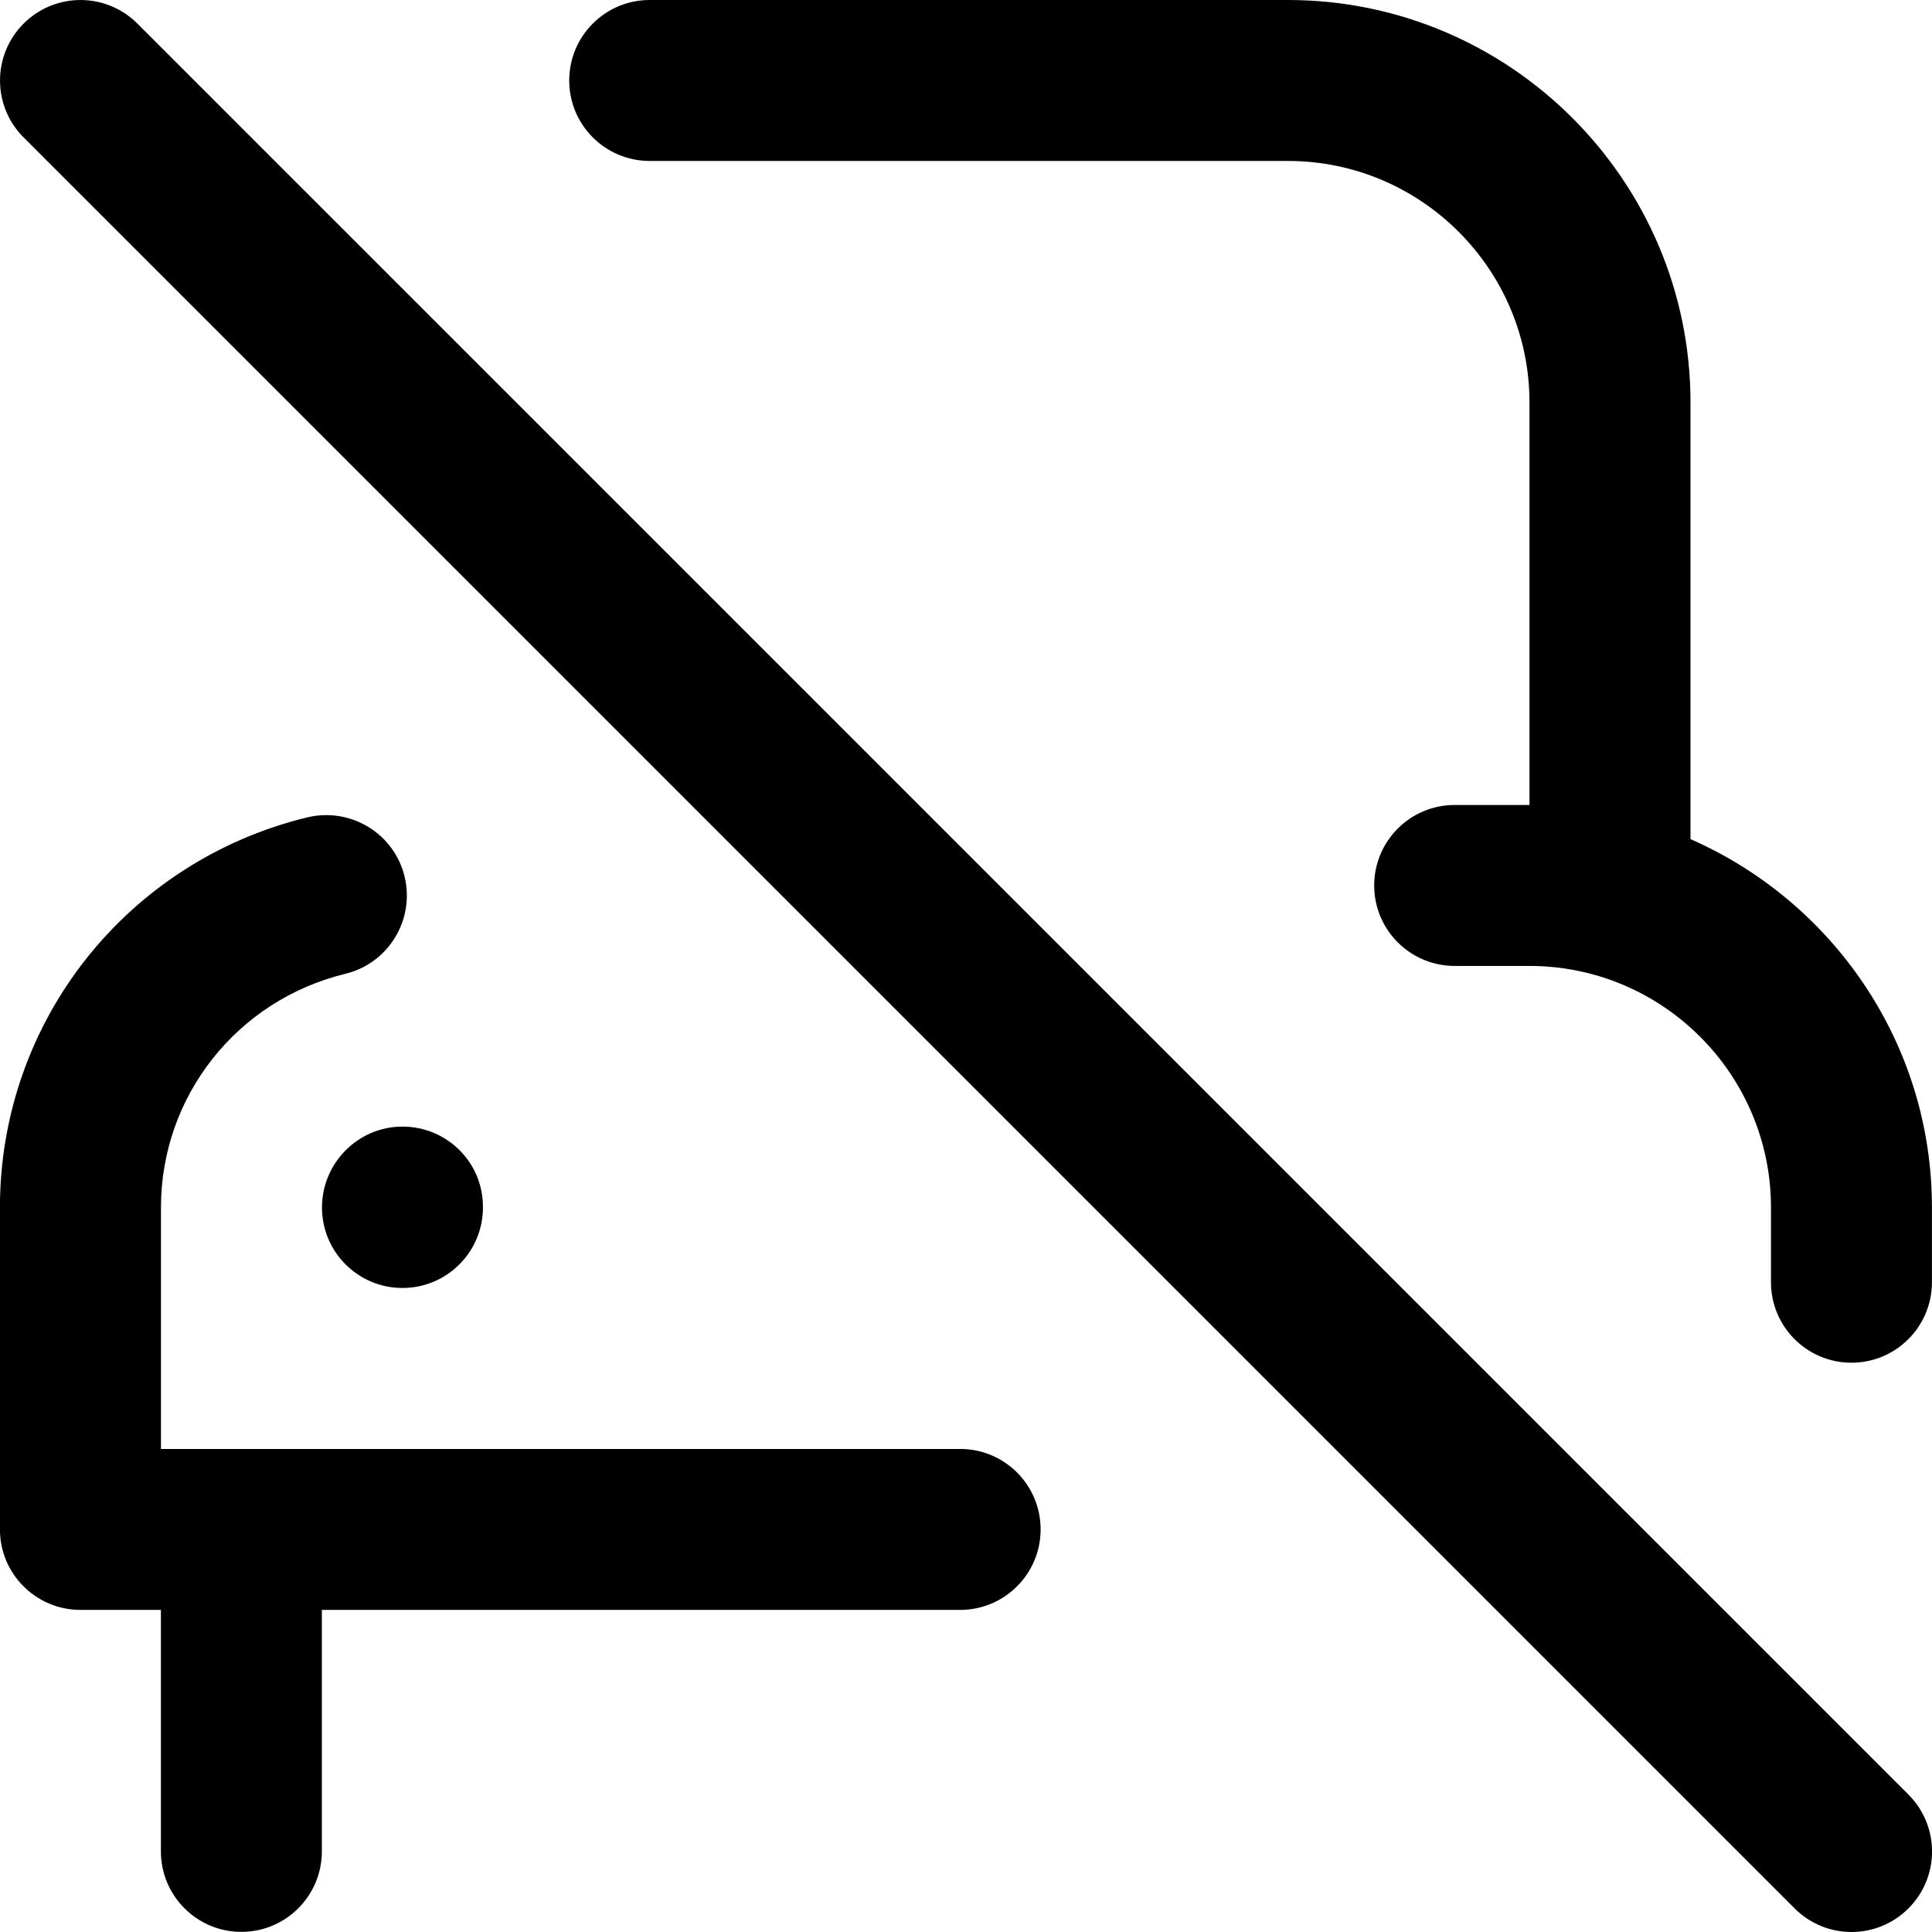 <!-- Generated by IcoMoon.io -->
<svg version="1.1" xmlns="http://www.w3.org/2000/svg" width="32" height="32" viewBox="0 0 32 32">
<title>car-alt-off</title>
<path d="M15.905 24h-13.239v-4c0-1.841 1.256-3.433 3.055-3.871 0.716-0.175 1.153-0.896 0.98-1.611s-0.895-1.151-1.611-0.98c-2.997 0.729-5.091 3.387-5.091 6.461v5.333c0 0.736 0.597 1.333 1.333 1.333h1.333v4c0 0.736 0.597 1.333 1.333 1.333s1.333-0.597 1.333-1.333v-4h10.572c0.736 0 1.333-0.597 1.333-1.333s-0.597-1.333-1.333-1.333zM5.333 20c0 0.736 0.597 1.333 1.333 1.333s1.333-0.597 1.333-1.333v-0.013c0-0.736-0.597-1.327-1.333-1.327s-1.333 0.604-1.333 1.34zM28 13.899v-7.232c0-3.676-2.991-6.667-6.667-6.667h-10.572c-0.736 0-1.333 0.597-1.333 1.333s0.597 1.333 1.333 1.333h10.572c2.205 0 4 1.795 4 4v6.667h-1.239c-0.736 0-1.333 0.597-1.333 1.333s0.597 1.333 1.333 1.333h1.239c2.205 0 4 1.795 4 4v1.239c0 0.736 0.597 1.333 1.333 1.333s1.333-0.597 1.333-1.333v-1.239c0-2.727-1.649-5.069-4-6.101zM2.276 0.391c-0.521-0.521-1.364-0.521-1.885 0s-0.521 1.364 0 1.885l29.333 29.333c0.26 0.26 0.601 0.391 0.943 0.391s0.683-0.131 0.943-0.391c0.521-0.521 0.521-1.364 0-1.885z"></path>
</svg>
